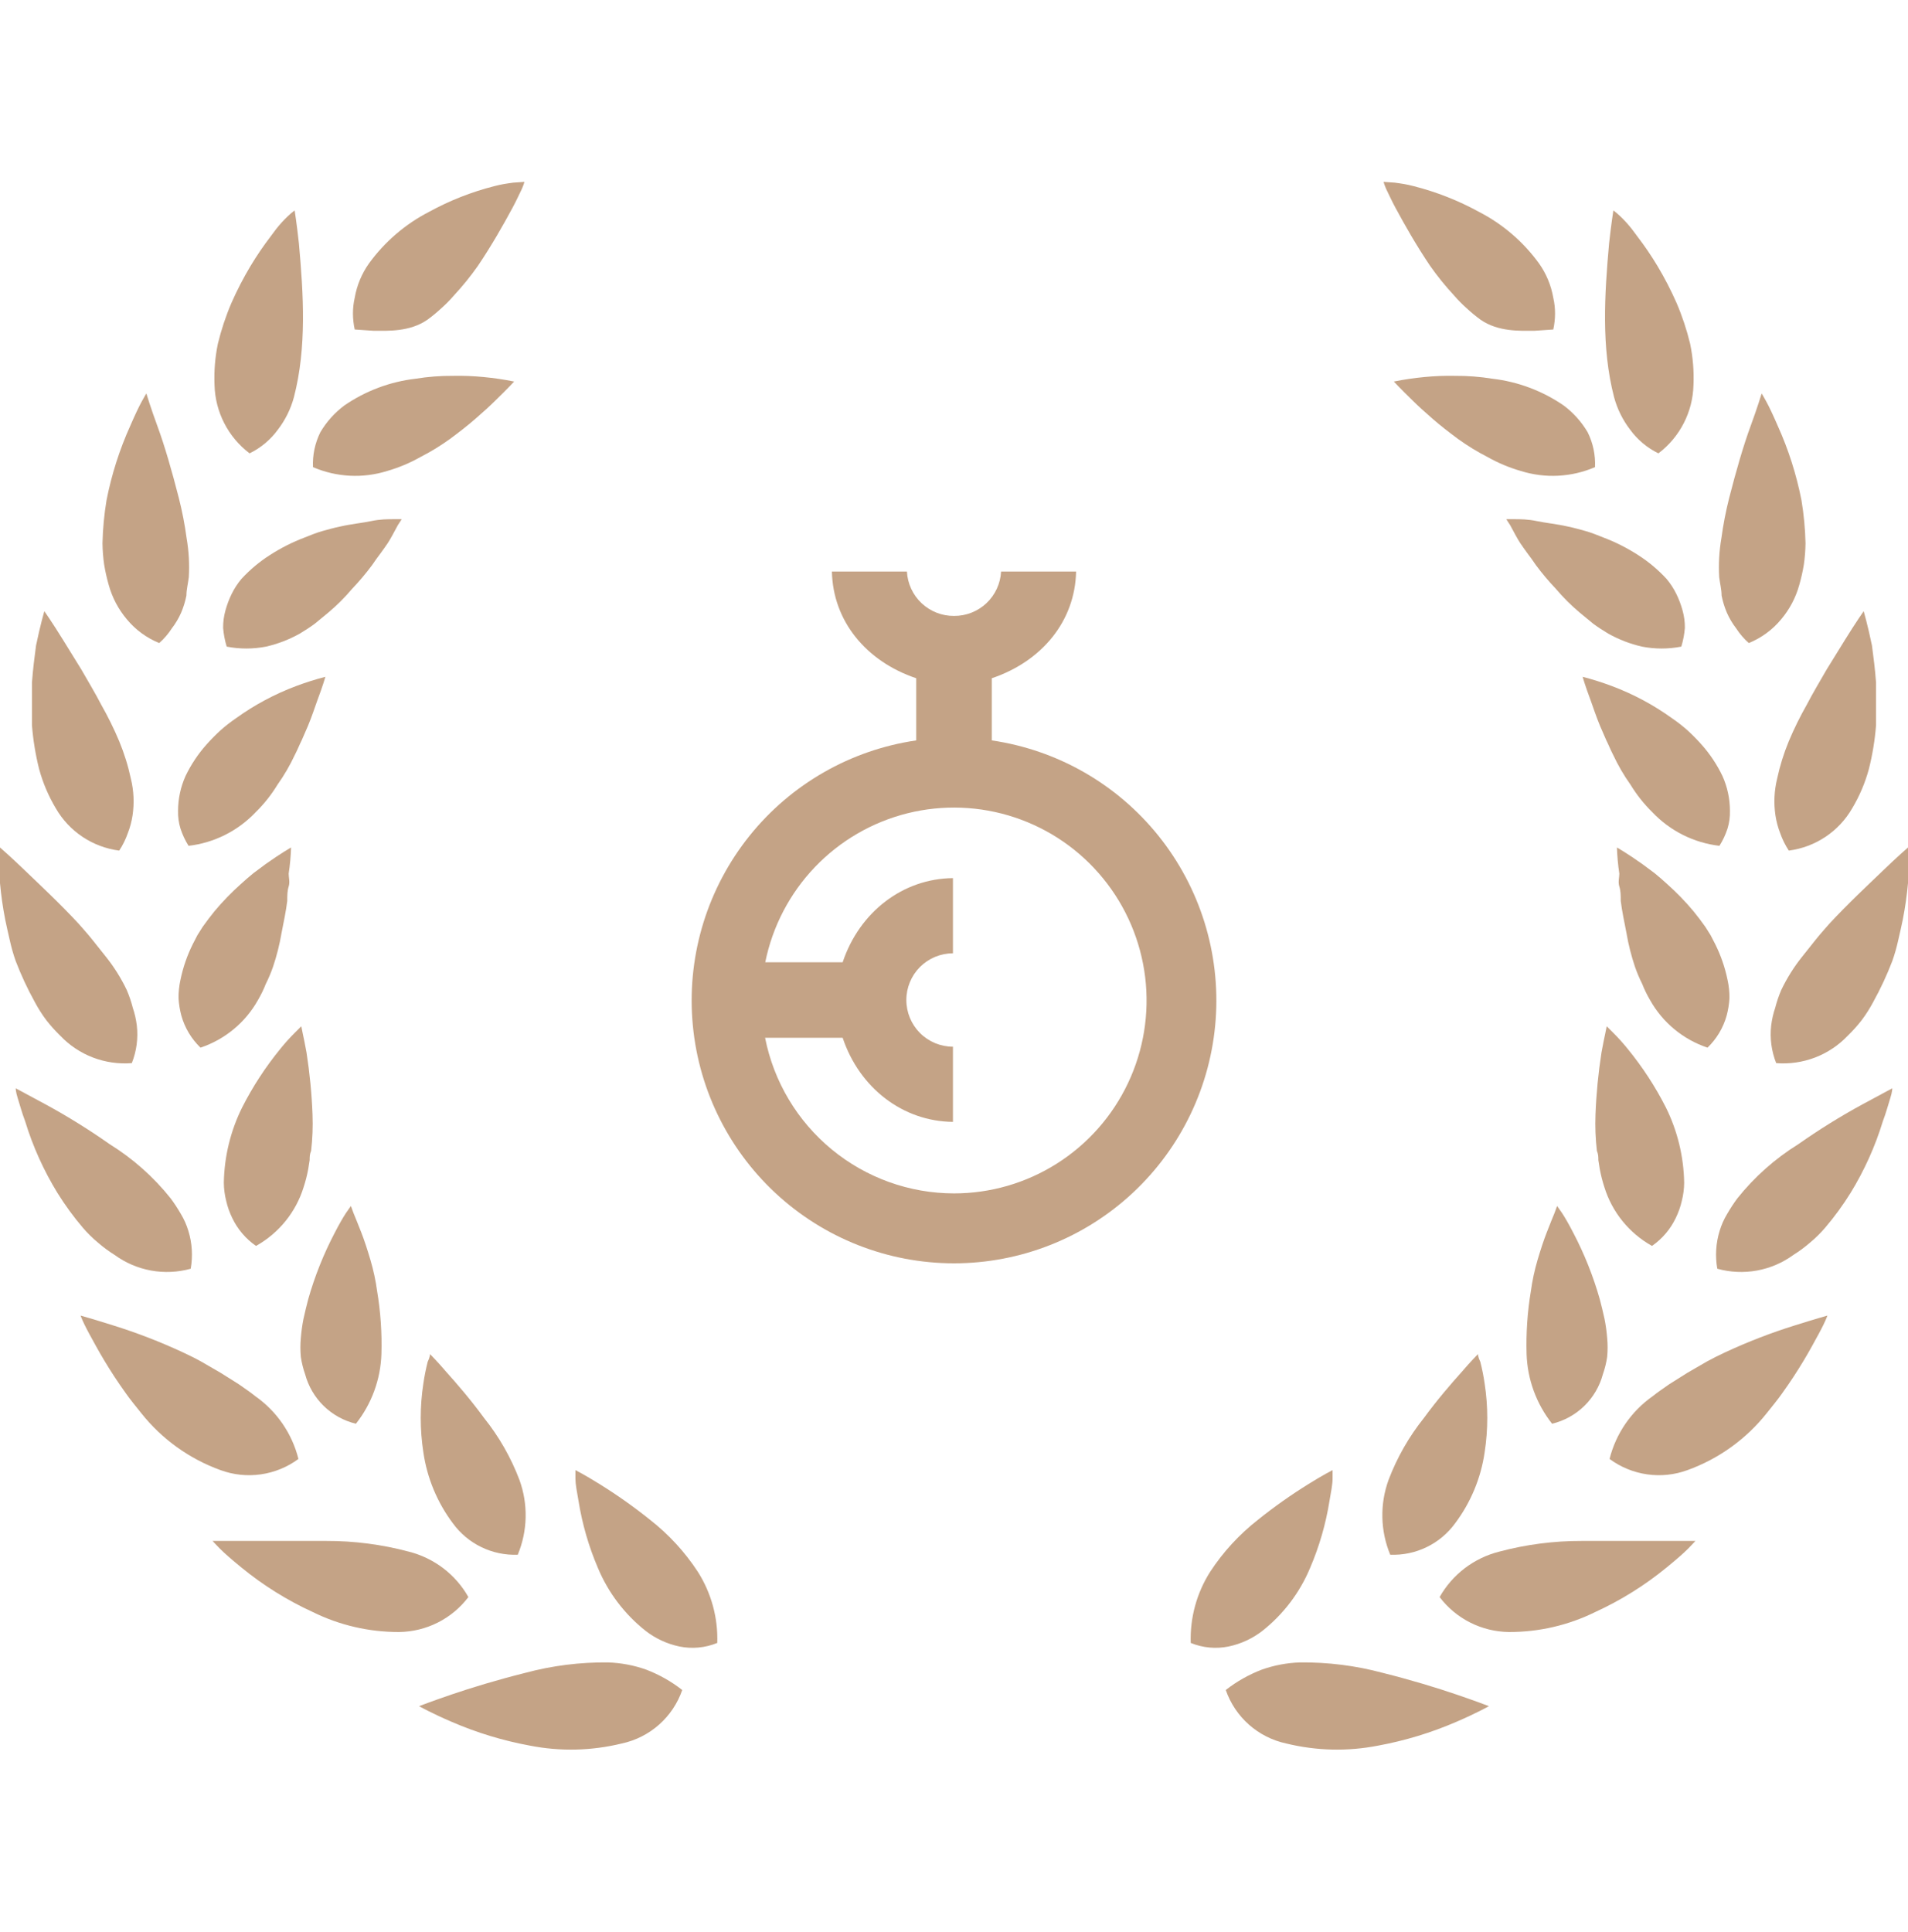 <svg width="80" height="81" viewBox="0 0 80 81" fill="none" xmlns="http://www.w3.org/2000/svg">
<g clip-path="url(#clip0_121_52)">
<path d="M28.605 70.847C28.145 70.487 27.633 70.198 27.086 69.99C26.575 69.81 26.039 69.709 25.497 69.691C24.323 69.678 23.153 69.825 22.019 70.13C20.859 70.419 19.75 70.757 18.93 71.037C18.111 71.315 17.571 71.525 17.571 71.525C17.571 71.525 18.101 71.824 18.941 72.183C19.992 72.638 21.092 72.972 22.219 73.179C23.493 73.429 24.806 73.398 26.067 73.09C26.648 72.966 27.187 72.694 27.632 72.301C28.076 71.908 28.412 71.407 28.605 70.847Z" fill="#C4A386"/>
<path d="M25.067 65.724C25.498 66.76 26.186 67.668 27.066 68.365C27.483 68.689 27.968 68.914 28.485 69.023C29.018 69.132 29.571 69.08 30.074 68.874C30.109 67.817 29.823 66.776 29.255 65.884C28.712 65.056 28.036 64.322 27.256 63.712C26.577 63.167 25.866 62.665 25.127 62.207C24.537 61.838 24.127 61.629 24.127 61.629C24.127 61.629 24.127 61.758 24.127 61.988C24.127 62.217 24.187 62.526 24.257 62.924C24.412 63.887 24.683 64.828 25.067 65.724Z" fill="#C4A386"/>
<path d="M16.731 68.416C17.296 68.409 17.852 68.274 18.356 68.02C18.86 67.766 19.299 67.4 19.639 66.951C19.374 66.481 19.015 66.071 18.586 65.743C18.156 65.416 17.665 65.179 17.141 65.047C16.01 64.745 14.843 64.594 13.672 64.598C12.483 64.598 11.294 64.598 10.404 64.598H8.915C8.915 64.598 9.025 64.728 9.225 64.927C9.425 65.127 9.735 65.396 10.114 65.705C11.028 66.456 12.036 67.085 13.113 67.578C14.238 68.133 15.476 68.419 16.731 68.416Z" fill="#C4A386"/>
<path d="M18.99 63.861C19.3 64.286 19.71 64.629 20.184 64.858C20.659 65.088 21.182 65.197 21.709 65.177C22.125 64.176 22.15 63.056 21.779 62.038C21.424 61.102 20.925 60.228 20.299 59.447C19.73 58.669 19.15 58.001 18.73 57.533C18.52 57.284 18.341 57.094 18.221 56.965L18.031 56.766C18.031 56.766 18.031 56.886 17.931 57.094C17.855 57.394 17.795 57.696 17.751 58.001C17.604 58.956 17.604 59.927 17.751 60.881C17.907 61.962 18.334 62.987 18.99 63.861Z" fill="#C4A386"/>
<path d="M4.737 55.56C3.918 55.301 3.378 55.151 3.378 55.151C3.378 55.151 3.428 55.291 3.538 55.52C3.648 55.749 3.818 56.058 4.028 56.437C4.238 56.816 4.497 57.254 4.797 57.712C4.947 57.942 5.107 58.171 5.277 58.41L5.407 58.589L5.577 58.809L5.927 59.247C6.79 60.332 7.939 61.157 9.245 61.629C9.786 61.828 10.368 61.889 10.939 61.807C11.509 61.725 12.05 61.503 12.513 61.161C12.246 60.096 11.604 59.162 10.704 58.53C10.494 58.36 10.255 58.201 10.015 58.031L9.255 57.553L8.445 57.084C8.196 56.945 7.936 56.816 7.676 56.696C6.723 56.252 5.741 55.872 4.737 55.56Z" fill="#C4A386"/>
<path d="M12.794 57.613C12.93 58.117 13.199 58.575 13.573 58.94C13.948 59.305 14.414 59.562 14.923 59.685C15.582 58.851 15.957 57.828 15.992 56.766C16.018 55.881 15.958 54.997 15.812 54.124C15.752 53.683 15.658 53.246 15.532 52.819C15.402 52.38 15.272 51.982 15.143 51.653C15.012 51.324 14.903 51.045 14.823 50.856L14.713 50.557L14.503 50.856C14.373 51.055 14.213 51.334 14.033 51.683C13.569 52.569 13.197 53.501 12.924 54.463C12.854 54.732 12.784 55.011 12.724 55.291C12.672 55.554 12.635 55.82 12.614 56.088C12.589 56.353 12.589 56.62 12.614 56.885C12.651 57.133 12.711 57.376 12.794 57.613Z" fill="#C4A386"/>
<path d="M3.478 51.473C3.673 51.7 3.887 51.91 4.118 52.101C4.334 52.288 4.565 52.458 4.807 52.609C5.26 52.939 5.783 53.163 6.335 53.263C6.887 53.363 7.455 53.337 7.996 53.187C8.09 52.656 8.056 52.109 7.896 51.593C7.822 51.349 7.717 51.114 7.586 50.895C7.455 50.668 7.312 50.448 7.156 50.238C6.44 49.34 5.574 48.571 4.597 47.965C3.737 47.36 2.843 46.804 1.919 46.301L0.659 45.623C0.659 45.623 0.659 45.773 0.739 46.022C0.819 46.271 0.909 46.62 1.059 47.019C1.38 48.068 1.834 49.073 2.408 50.008C2.728 50.523 3.085 51.012 3.478 51.473Z" fill="#C4A386"/>
<path d="M9.735 51.055C9.959 51.527 10.304 51.933 10.734 52.231C11.695 51.694 12.411 50.809 12.733 49.759C12.813 49.515 12.876 49.265 12.923 49.012L12.983 48.633C12.983 48.514 12.983 48.384 13.043 48.255C13.103 47.745 13.123 47.232 13.103 46.72C13.07 45.852 12.986 44.987 12.853 44.129C12.793 43.79 12.733 43.511 12.693 43.322C12.653 43.132 12.633 43.023 12.633 43.023L12.383 43.272C12.161 43.492 11.95 43.725 11.754 43.969C11.134 44.727 10.598 45.549 10.155 46.421C9.666 47.404 9.404 48.483 9.385 49.58C9.387 49.839 9.421 50.096 9.485 50.347C9.541 50.592 9.625 50.829 9.735 51.055Z" fill="#C4A386"/>
<path d="M1.459 42.006C1.599 42.27 1.76 42.524 1.939 42.763C2.12 42.996 2.317 43.216 2.529 43.421C2.911 43.823 3.379 44.134 3.898 44.333C4.417 44.531 4.973 44.611 5.527 44.567C5.725 44.067 5.798 43.527 5.737 42.993C5.706 42.738 5.649 42.488 5.567 42.245C5.503 41.993 5.419 41.747 5.317 41.508C5.076 41.003 4.778 40.528 4.428 40.093L3.888 39.415C3.708 39.186 3.508 38.966 3.318 38.747C2.529 37.89 1.669 37.093 1.059 36.505C0.45 35.917 0 35.528 0 35.528C0 35.528 0 36.126 0 37.023C0.047 37.538 0.12 38.05 0.22 38.558C0.28 38.837 0.34 39.126 0.41 39.415C0.475 39.712 0.558 40.005 0.66 40.292C0.886 40.881 1.153 41.454 1.459 42.006Z" fill="#C4A386"/>
<path d="M8.406 43.919C9.429 43.577 10.288 42.866 10.815 41.926C10.942 41.709 11.053 41.483 11.144 41.249C11.259 41.019 11.359 40.783 11.444 40.541C11.601 40.076 11.722 39.6 11.804 39.116C11.894 38.648 11.994 38.189 12.044 37.77C12.044 37.551 12.044 37.352 12.104 37.163C12.164 36.973 12.104 36.794 12.104 36.624C12.159 36.261 12.192 35.895 12.204 35.528C12.204 35.528 11.764 35.777 11.134 36.226L10.625 36.605C10.445 36.754 10.265 36.904 10.085 37.073C9.695 37.421 9.33 37.798 8.995 38.199C8.826 38.408 8.656 38.628 8.496 38.857L8.276 39.206L8.086 39.574C7.848 40.051 7.673 40.557 7.566 41.079C7.51 41.331 7.484 41.589 7.486 41.846C7.501 42.096 7.541 42.343 7.606 42.584C7.75 43.092 8.026 43.552 8.406 43.919Z" fill="#C4A386"/>
<path d="M4.248 29.549C3.978 29.03 3.689 28.552 3.409 28.064L2.639 26.818C2.189 26.091 1.86 25.622 1.86 25.622C1.86 25.622 1.69 26.19 1.51 27.067C1.45 27.516 1.38 28.064 1.34 28.612C1.34 28.891 1.34 29.19 1.34 29.489C1.34 29.788 1.34 30.097 1.34 30.406C1.389 31.024 1.489 31.638 1.64 32.239C1.797 32.817 2.032 33.37 2.339 33.884C2.615 34.364 2.999 34.774 3.46 35.082C3.921 35.389 4.448 35.587 4.998 35.658C5.148 35.431 5.268 35.187 5.358 34.93C5.452 34.689 5.519 34.439 5.558 34.183C5.634 33.672 5.611 33.15 5.488 32.648C5.373 32.109 5.209 31.582 4.998 31.073C4.778 30.545 4.508 30.007 4.248 29.549Z" fill="#C4A386"/>
<path d="M10.715 34.053C11.068 33.708 11.377 33.319 11.634 32.897C11.915 32.502 12.159 32.081 12.364 31.642C12.474 31.432 12.554 31.223 12.654 31.024L12.914 30.426C13.074 30.037 13.194 29.678 13.303 29.369C13.533 28.761 13.643 28.373 13.643 28.373C13.227 28.48 12.816 28.61 12.414 28.761C11.514 29.099 10.664 29.554 9.885 30.117C9.658 30.272 9.441 30.442 9.236 30.625C9.036 30.808 8.846 31.001 8.666 31.203C8.307 31.604 8.008 32.053 7.776 32.538C7.572 32.996 7.466 33.492 7.466 33.993C7.46 34.243 7.493 34.492 7.566 34.731C7.649 34.987 7.763 35.231 7.906 35.458C8.979 35.333 9.973 34.835 10.715 34.053Z" fill="#C4A386"/>
<path d="M7.206 26.34C7.362 26.137 7.493 25.916 7.596 25.682C7.694 25.451 7.768 25.211 7.816 24.965C7.816 24.715 7.886 24.456 7.916 24.197C7.948 23.654 7.918 23.109 7.826 22.573C7.75 21.999 7.639 21.43 7.496 20.869C7.206 19.733 6.896 18.666 6.606 17.879C6.316 17.091 6.136 16.494 6.136 16.494C6.136 16.494 6.057 16.623 5.937 16.842C5.817 17.062 5.657 17.401 5.467 17.839C5.014 18.84 4.679 19.89 4.467 20.968C4.368 21.565 4.311 22.168 4.297 22.772C4.301 23.072 4.324 23.372 4.367 23.669C4.414 23.955 4.478 24.238 4.557 24.516C4.703 25.047 4.962 25.54 5.317 25.961C5.68 26.4 6.147 26.743 6.676 26.958C6.88 26.777 7.058 26.569 7.206 26.34Z" fill="#C4A386"/>
<path d="M16.681 22.015C16.791 21.855 16.841 21.765 16.841 21.765H16.492C16.252 21.765 15.942 21.765 15.562 21.845C15.182 21.925 14.732 21.965 14.253 22.075C14.013 22.124 13.763 22.194 13.513 22.264C13.263 22.334 13.023 22.433 12.774 22.533C12.262 22.726 11.773 22.974 11.314 23.27C10.876 23.55 10.476 23.885 10.125 24.267C9.963 24.459 9.826 24.67 9.715 24.895C9.607 25.115 9.52 25.346 9.455 25.582C9.387 25.822 9.353 26.071 9.355 26.32C9.377 26.587 9.427 26.851 9.505 27.107C10.05 27.213 10.61 27.213 11.154 27.107C11.651 26.994 12.13 26.809 12.574 26.559C12.784 26.43 12.993 26.3 13.193 26.151L13.473 25.921L13.763 25.682C14.124 25.379 14.459 25.046 14.762 24.686C15.062 24.371 15.343 24.038 15.602 23.689L15.782 23.43L15.952 23.201C16.072 23.041 16.172 22.892 16.262 22.762C16.352 22.633 16.591 22.184 16.681 22.015Z" fill="#C4A386"/>
<path d="M10.464 19.005C10.937 18.775 11.345 18.433 11.654 18.008C11.963 17.604 12.191 17.144 12.323 16.653C12.867 14.559 12.723 12.335 12.533 10.205C12.443 9.378 12.354 8.82 12.354 8.82C11.949 9.133 11.643 9.497 11.344 9.916C11.041 10.312 10.761 10.724 10.504 11.152C10.206 11.65 9.939 12.165 9.705 12.697C9.467 13.251 9.277 13.824 9.135 14.411C9.017 14.981 8.97 15.563 8.995 16.145C9.009 16.701 9.149 17.247 9.403 17.742C9.657 18.237 10.02 18.669 10.464 19.005Z" fill="#C4A386"/>
<path d="M18.86 18.407C19.25 18.118 19.61 17.839 19.929 17.56C20.249 17.281 20.549 17.012 20.779 16.782C21.009 16.553 21.219 16.354 21.349 16.214L21.558 15.995C21.136 15.91 20.709 15.847 20.279 15.806C19.851 15.764 19.42 15.747 18.99 15.756C18.468 15.752 17.946 15.792 17.431 15.876C16.354 16 15.324 16.387 14.432 17.002C14.029 17.305 13.689 17.684 13.433 18.118C13.207 18.572 13.1 19.076 13.123 19.583C14.109 20.008 15.216 20.065 16.241 19.742C16.722 19.603 17.185 19.409 17.62 19.164C18.052 18.943 18.466 18.69 18.86 18.407Z" fill="#C4A386"/>
<path d="M15.668 13.867C16.256 13.867 17.174 13.92 17.921 13.404C18.123 13.256 18.317 13.097 18.5 12.926C18.693 12.756 18.873 12.572 19.04 12.378C19.401 11.989 19.735 11.576 20.04 11.142C20.619 10.285 21.119 9.398 21.479 8.73C21.659 8.401 21.784 8.112 21.884 7.913L21.952 7.743L21.988 7.624L21.523 7.657C21.213 7.698 21.032 7.725 20.729 7.803C19.774 8.045 18.854 8.407 17.991 8.88C16.993 9.394 16.131 10.135 15.472 11.042C15.166 11.473 14.961 11.967 14.872 12.487C14.773 12.924 14.776 13.361 14.872 13.813" fill="#C4A386"/>
<path d="M51.395 70.847C51.855 70.487 52.367 70.198 52.914 69.99C53.425 69.81 53.961 69.709 54.503 69.691C55.677 69.678 56.847 69.825 57.981 70.13C59.141 70.419 60.25 70.757 61.069 71.037C61.889 71.315 62.429 71.525 62.429 71.525C62.429 71.525 61.899 71.824 61.06 72.183C60.008 72.638 58.908 72.972 57.781 73.179C56.507 73.429 55.194 73.398 53.933 73.09C53.352 72.966 52.813 72.694 52.368 72.301C51.924 71.908 51.588 71.407 51.395 70.847Z" fill="#C4A386"/>
<path d="M54.933 65.724C54.502 66.76 53.814 67.668 52.934 68.365C52.517 68.689 52.032 68.914 51.515 69.023C50.982 69.132 50.429 69.08 49.926 68.874C49.891 67.817 50.177 66.776 50.745 65.884C51.288 65.056 51.964 64.322 52.744 63.712C53.423 63.167 54.134 62.665 54.873 62.207C55.463 61.838 55.873 61.629 55.873 61.629C55.873 61.629 55.873 61.758 55.873 61.988C55.873 62.217 55.813 62.526 55.743 62.924C55.589 63.887 55.317 64.828 54.933 65.724Z" fill="#C4A386"/>
<path d="M63.269 68.416C62.704 68.409 62.148 68.274 61.644 68.02C61.14 67.766 60.701 67.4 60.361 66.951C60.627 66.481 60.985 66.071 61.414 65.743C61.844 65.416 62.335 65.179 62.859 65.047C63.99 64.745 65.157 64.594 66.328 64.598C67.517 64.598 68.706 64.598 69.596 64.598H71.085C71.085 64.598 70.975 64.728 70.775 64.927C70.575 65.127 70.265 65.396 69.886 65.705C68.972 66.456 67.964 67.085 66.887 67.578C65.762 68.133 64.524 68.419 63.269 68.416Z" fill="#C4A386"/>
<path d="M61.01 63.861C60.7 64.286 60.29 64.629 59.816 64.858C59.341 65.088 58.818 65.197 58.291 65.177C57.875 64.176 57.85 63.056 58.221 62.038C58.576 61.102 59.075 60.228 59.7 59.447C60.27 58.669 60.85 58.001 61.27 57.533C61.48 57.284 61.66 57.094 61.779 56.965L61.969 56.766C61.969 56.766 61.969 56.886 62.069 57.094C62.145 57.394 62.205 57.696 62.249 58.001C62.396 58.956 62.396 59.927 62.249 60.881C62.093 61.962 61.666 62.987 61.01 63.861Z" fill="#C4A386"/>
<path d="M75.263 55.56C76.082 55.301 76.622 55.151 76.622 55.151C76.622 55.151 76.572 55.291 76.462 55.52C76.352 55.749 76.182 56.058 75.972 56.437C75.763 56.816 75.503 57.254 75.203 57.712C75.053 57.942 74.893 58.171 74.723 58.41L74.593 58.589L74.423 58.809L74.073 59.247C73.21 60.332 72.061 61.157 70.755 61.629C70.214 61.828 69.632 61.889 69.061 61.807C68.491 61.725 67.95 61.503 67.487 61.161C67.754 60.096 68.396 59.162 69.296 58.53C69.506 58.36 69.746 58.201 69.986 58.031L70.745 57.553L71.555 57.084C71.805 56.945 72.064 56.816 72.324 56.696C73.277 56.252 74.259 55.872 75.263 55.56Z" fill="#C4A386"/>
<path d="M67.206 57.613C67.071 58.117 66.801 58.575 66.427 58.94C66.052 59.305 65.586 59.562 65.077 59.685C64.418 58.851 64.043 57.828 64.008 56.766C63.982 55.881 64.042 54.997 64.188 54.124C64.248 53.683 64.342 53.246 64.468 52.819C64.598 52.38 64.728 51.982 64.858 51.653C64.987 51.324 65.097 51.045 65.177 50.856L65.287 50.557L65.497 50.856C65.627 51.055 65.787 51.334 65.967 51.683C66.431 52.569 66.803 53.501 67.076 54.463C67.146 54.732 67.216 55.011 67.276 55.291C67.328 55.554 67.365 55.82 67.386 56.088C67.411 56.353 67.411 56.62 67.386 56.885C67.349 57.133 67.289 57.376 67.206 57.613Z" fill="#C4A386"/>
<path d="M76.522 51.473C76.327 51.7 76.113 51.91 75.882 52.101C75.666 52.288 75.435 52.458 75.193 52.609C74.74 52.939 74.217 53.163 73.665 53.263C73.113 53.363 72.545 53.337 72.004 53.187C71.91 52.656 71.944 52.109 72.104 51.593C72.178 51.349 72.282 51.114 72.414 50.895C72.545 50.668 72.688 50.448 72.844 50.238C73.56 49.34 74.426 48.571 75.403 47.965C76.263 47.36 77.157 46.804 78.081 46.301L79.341 45.623C79.341 45.623 79.341 45.773 79.261 46.022C79.181 46.271 79.091 46.62 78.941 47.019C78.62 48.068 78.166 49.073 77.592 50.008C77.272 50.523 76.915 51.012 76.522 51.473Z" fill="#C4A386"/>
<path d="M70.265 51.055C70.041 51.527 69.696 51.933 69.266 52.231C68.305 51.694 67.589 50.809 67.267 49.759C67.187 49.515 67.124 49.265 67.077 49.012L67.017 48.633C67.017 48.514 67.017 48.384 66.957 48.255C66.897 47.745 66.877 47.232 66.897 46.72C66.93 45.852 67.014 44.987 67.147 44.129C67.207 43.79 67.267 43.511 67.307 43.322C67.347 43.132 67.367 43.023 67.367 43.023L67.617 43.272C67.839 43.492 68.049 43.725 68.246 43.969C68.866 44.727 69.403 45.549 69.846 46.421C70.334 47.404 70.596 48.483 70.615 49.58C70.613 49.839 70.579 50.096 70.515 50.347C70.459 50.592 70.375 50.829 70.265 51.055Z" fill="#C4A386"/>
<path d="M78.541 42.006C78.401 42.27 78.24 42.524 78.061 42.763C77.88 42.996 77.683 43.216 77.471 43.421C77.089 43.823 76.621 44.134 76.102 44.333C75.583 44.531 75.027 44.611 74.473 44.567C74.275 44.067 74.203 43.527 74.263 42.993C74.294 42.738 74.35 42.488 74.433 42.245C74.497 41.993 74.581 41.747 74.683 41.508C74.924 41.003 75.222 40.528 75.572 40.093L76.112 39.415C76.292 39.186 76.492 38.966 76.682 38.747C77.471 37.89 78.331 37.093 78.941 36.505C79.55 35.917 80 35.528 80 35.528C80 35.528 80 36.126 80 37.023C79.953 37.538 79.88 38.05 79.78 38.558C79.72 38.837 79.66 39.126 79.59 39.415C79.525 39.712 79.442 40.005 79.34 40.292C79.114 40.881 78.847 41.454 78.541 42.006Z" fill="#C4A386"/>
<path d="M71.594 43.919C70.571 43.577 69.712 42.866 69.186 41.926C69.058 41.709 68.947 41.483 68.856 41.249C68.741 41.019 68.641 40.783 68.556 40.541C68.399 40.076 68.278 39.6 68.196 39.116C68.106 38.648 68.006 38.189 67.956 37.77C67.956 37.551 67.956 37.352 67.896 37.163C67.836 36.973 67.896 36.794 67.896 36.624C67.841 36.261 67.808 35.895 67.796 35.528C67.796 35.528 68.236 35.777 68.866 36.226L69.376 36.605C69.555 36.754 69.735 36.904 69.915 37.073C70.305 37.421 70.67 37.798 71.005 38.199C71.174 38.408 71.344 38.628 71.504 38.857L71.724 39.206L71.914 39.574C72.152 40.051 72.327 40.557 72.434 41.079C72.49 41.331 72.516 41.589 72.514 41.846C72.499 42.096 72.459 42.343 72.394 42.584C72.25 43.092 71.974 43.552 71.594 43.919Z" fill="#C4A386"/>
<path d="M75.752 29.549C76.022 29.03 76.311 28.552 76.591 28.064L77.361 26.818C77.811 26.091 78.141 25.622 78.141 25.622C78.141 25.622 78.31 26.19 78.49 27.067C78.55 27.516 78.62 28.064 78.66 28.612C78.66 28.891 78.66 29.19 78.66 29.489C78.66 29.788 78.66 30.097 78.66 30.406C78.612 31.024 78.511 31.638 78.36 32.239C78.203 32.817 77.968 33.37 77.661 33.884C77.385 34.364 77.001 34.774 76.54 35.082C76.079 35.389 75.552 35.587 75.002 35.658C74.853 35.431 74.732 35.187 74.642 34.93C74.548 34.689 74.481 34.439 74.442 34.183C74.366 33.672 74.389 33.15 74.512 32.648C74.627 32.109 74.791 31.582 75.002 31.073C75.222 30.545 75.492 30.007 75.752 29.549Z" fill="#C4A386"/>
<path d="M69.285 34.053C68.932 33.708 68.623 33.319 68.366 32.897C68.085 32.502 67.841 32.081 67.636 31.642C67.526 31.432 67.446 31.223 67.346 31.024L67.086 30.426C66.927 30.037 66.806 29.678 66.697 29.369C66.467 28.761 66.357 28.373 66.357 28.373C66.773 28.48 67.184 28.61 67.586 28.761C68.486 29.099 69.336 29.554 70.115 30.117C70.342 30.272 70.559 30.442 70.764 30.625C70.964 30.808 71.154 31.001 71.334 31.203C71.693 31.604 71.992 32.053 72.224 32.538C72.428 32.996 72.534 33.492 72.534 33.993C72.54 34.243 72.507 34.492 72.434 34.731C72.351 34.987 72.237 35.231 72.094 35.458C71.021 35.333 70.027 34.835 69.285 34.053Z" fill="#C4A386"/>
<path d="M72.794 26.34C72.638 26.137 72.507 25.916 72.404 25.682C72.306 25.451 72.232 25.211 72.184 24.965C72.184 24.715 72.115 24.456 72.084 24.197C72.052 23.654 72.082 23.109 72.174 22.573C72.251 21.999 72.361 21.43 72.504 20.869C72.794 19.733 73.104 18.666 73.394 17.879C73.684 17.091 73.864 16.494 73.864 16.494C73.864 16.494 73.944 16.623 74.063 16.842C74.183 17.062 74.343 17.401 74.533 17.839C74.986 18.84 75.321 19.89 75.533 20.968C75.632 21.565 75.689 22.168 75.703 22.772C75.699 23.072 75.676 23.372 75.633 23.669C75.586 23.955 75.522 24.238 75.443 24.516C75.297 25.047 75.038 25.54 74.683 25.961C74.32 26.4 73.853 26.743 73.324 26.958C73.12 26.777 72.942 26.569 72.794 26.34Z" fill="#C4A386"/>
<path d="M63.319 22.015C63.209 21.855 63.159 21.765 63.159 21.765H63.508C63.748 21.765 64.058 21.765 64.438 21.845C64.818 21.925 65.268 21.965 65.747 22.075C65.987 22.124 66.237 22.194 66.487 22.264C66.737 22.334 66.977 22.433 67.227 22.533C67.738 22.726 68.227 22.974 68.686 23.27C69.124 23.55 69.524 23.885 69.875 24.267C70.037 24.459 70.174 24.67 70.285 24.895C70.393 25.115 70.48 25.346 70.545 25.582C70.613 25.822 70.647 26.071 70.645 26.32C70.623 26.587 70.573 26.851 70.495 27.107C69.95 27.213 69.39 27.213 68.846 27.107C68.349 26.994 67.871 26.809 67.426 26.559C67.216 26.43 67.007 26.3 66.807 26.151L66.527 25.921L66.237 25.682C65.876 25.379 65.541 25.046 65.237 24.686C64.938 24.371 64.657 24.038 64.398 23.689L64.218 23.43L64.048 23.201C63.928 23.041 63.828 22.892 63.738 22.762C63.648 22.633 63.408 22.184 63.319 22.015Z" fill="#C4A386"/>
<path d="M69.535 19.005C69.063 18.775 68.655 18.433 68.346 18.008C68.037 17.604 67.809 17.144 67.677 16.653C67.133 14.559 67.277 12.335 67.467 10.205C67.557 9.378 67.647 8.82 67.647 8.82C68.051 9.133 68.357 9.497 68.656 9.916C68.959 10.312 69.239 10.724 69.496 11.152C69.794 11.65 70.061 12.165 70.295 12.697C70.533 13.251 70.723 13.824 70.865 14.411C70.983 14.981 71.03 15.563 71.005 16.145C70.991 16.701 70.852 17.247 70.597 17.742C70.343 18.237 69.98 18.669 69.535 19.005Z" fill="#C4A386"/>
<path d="M61.14 18.407C60.75 18.118 60.391 17.839 60.071 17.56C59.751 17.281 59.451 17.012 59.221 16.782C58.991 16.553 58.781 16.354 58.651 16.214L58.442 15.995C58.864 15.91 59.291 15.847 59.721 15.806C60.149 15.764 60.58 15.747 61.01 15.756C61.532 15.752 62.054 15.792 62.569 15.876C63.646 16 64.676 16.387 65.568 17.002C65.971 17.305 66.311 17.684 66.567 18.118C66.794 18.572 66.9 19.076 66.877 19.583C65.891 20.008 64.784 20.065 63.759 19.742C63.278 19.603 62.815 19.409 62.38 19.164C61.948 18.943 61.534 18.69 61.14 18.407Z" fill="#C4A386"/>
<path d="M64.332 13.867C63.744 13.867 62.826 13.92 62.079 13.404C61.877 13.256 61.683 13.097 61.5 12.926C61.307 12.756 61.127 12.572 60.96 12.378C60.599 11.989 60.265 11.576 59.961 11.142C59.381 10.285 58.881 9.398 58.521 8.73C58.341 8.401 58.216 8.112 58.116 7.913L58.048 7.743L58.011 7.624L58.477 7.657C58.787 7.698 58.968 7.725 59.271 7.803C60.226 8.045 61.146 8.407 62.009 8.88C63.007 9.394 63.87 10.135 64.528 11.042C64.834 11.473 65.038 11.967 65.128 12.487C65.227 12.924 65.224 13.361 65.128 13.813" fill="#C4A386"/>
<g clip-path="url(#clip1_121_52)">
<path d="M41.584 31.039V28.433C43.696 27.721 45.077 26.028 45.119 23.96H41.974C41.947 24.465 41.727 24.94 41.36 25.287C40.992 25.633 40.505 25.824 40 25.82C39.495 25.824 39.008 25.633 38.641 25.287C38.273 24.94 38.053 24.465 38.026 23.96H34.881C34.924 26.028 36.304 27.721 38.416 28.433V31.039C35.665 31.44 33.168 32.869 31.426 35.039C29.685 37.21 28.828 39.96 29.029 42.737C29.229 45.515 30.472 48.113 32.508 50.01C34.543 51.906 37.22 52.96 40 52.96C42.78 52.96 45.457 51.906 47.492 50.01C49.528 48.113 50.771 45.515 50.972 42.737C51.172 39.96 50.316 37.21 48.574 35.039C46.832 32.869 44.335 31.44 41.584 31.039H41.584ZM40 50.029C38.13 50.027 36.318 49.376 34.874 48.186C33.429 46.996 32.441 45.341 32.079 43.504H35.331C36.037 45.616 37.861 47.011 39.956 47.031V43.879C39.438 43.879 38.941 43.673 38.574 43.306C38.208 42.938 38.002 42.441 38.002 41.921C38.002 41.402 38.208 40.904 38.574 40.537C38.941 40.17 39.438 39.964 39.956 39.964V36.812C37.861 36.831 36.037 38.227 35.331 40.34H32.086C32.389 38.839 33.111 37.455 34.168 36.349C35.225 35.244 36.573 34.461 38.057 34.092C39.54 33.724 41.097 33.785 42.548 34.268C43.998 34.751 45.282 35.636 46.249 36.821C47.217 38.006 47.829 39.442 48.015 40.961C48.2 42.481 47.951 44.022 47.296 45.405C46.642 46.789 45.609 47.958 44.317 48.776C43.026 49.595 41.529 50.029 40 50.029L40 50.029Z" fill="#C4A386"/>
</g>
</g>
<defs>
<clipPath id="clip0_121_52">
<rect width="80" height="80" fill="white" transform="translate(0 0.46)"/>
</clipPath>
<clipPath id="clip1_121_52">
<rect width="22" height="29" fill="white" transform="translate(29 23.96)"/>
</clipPath>
</defs>
</svg>

